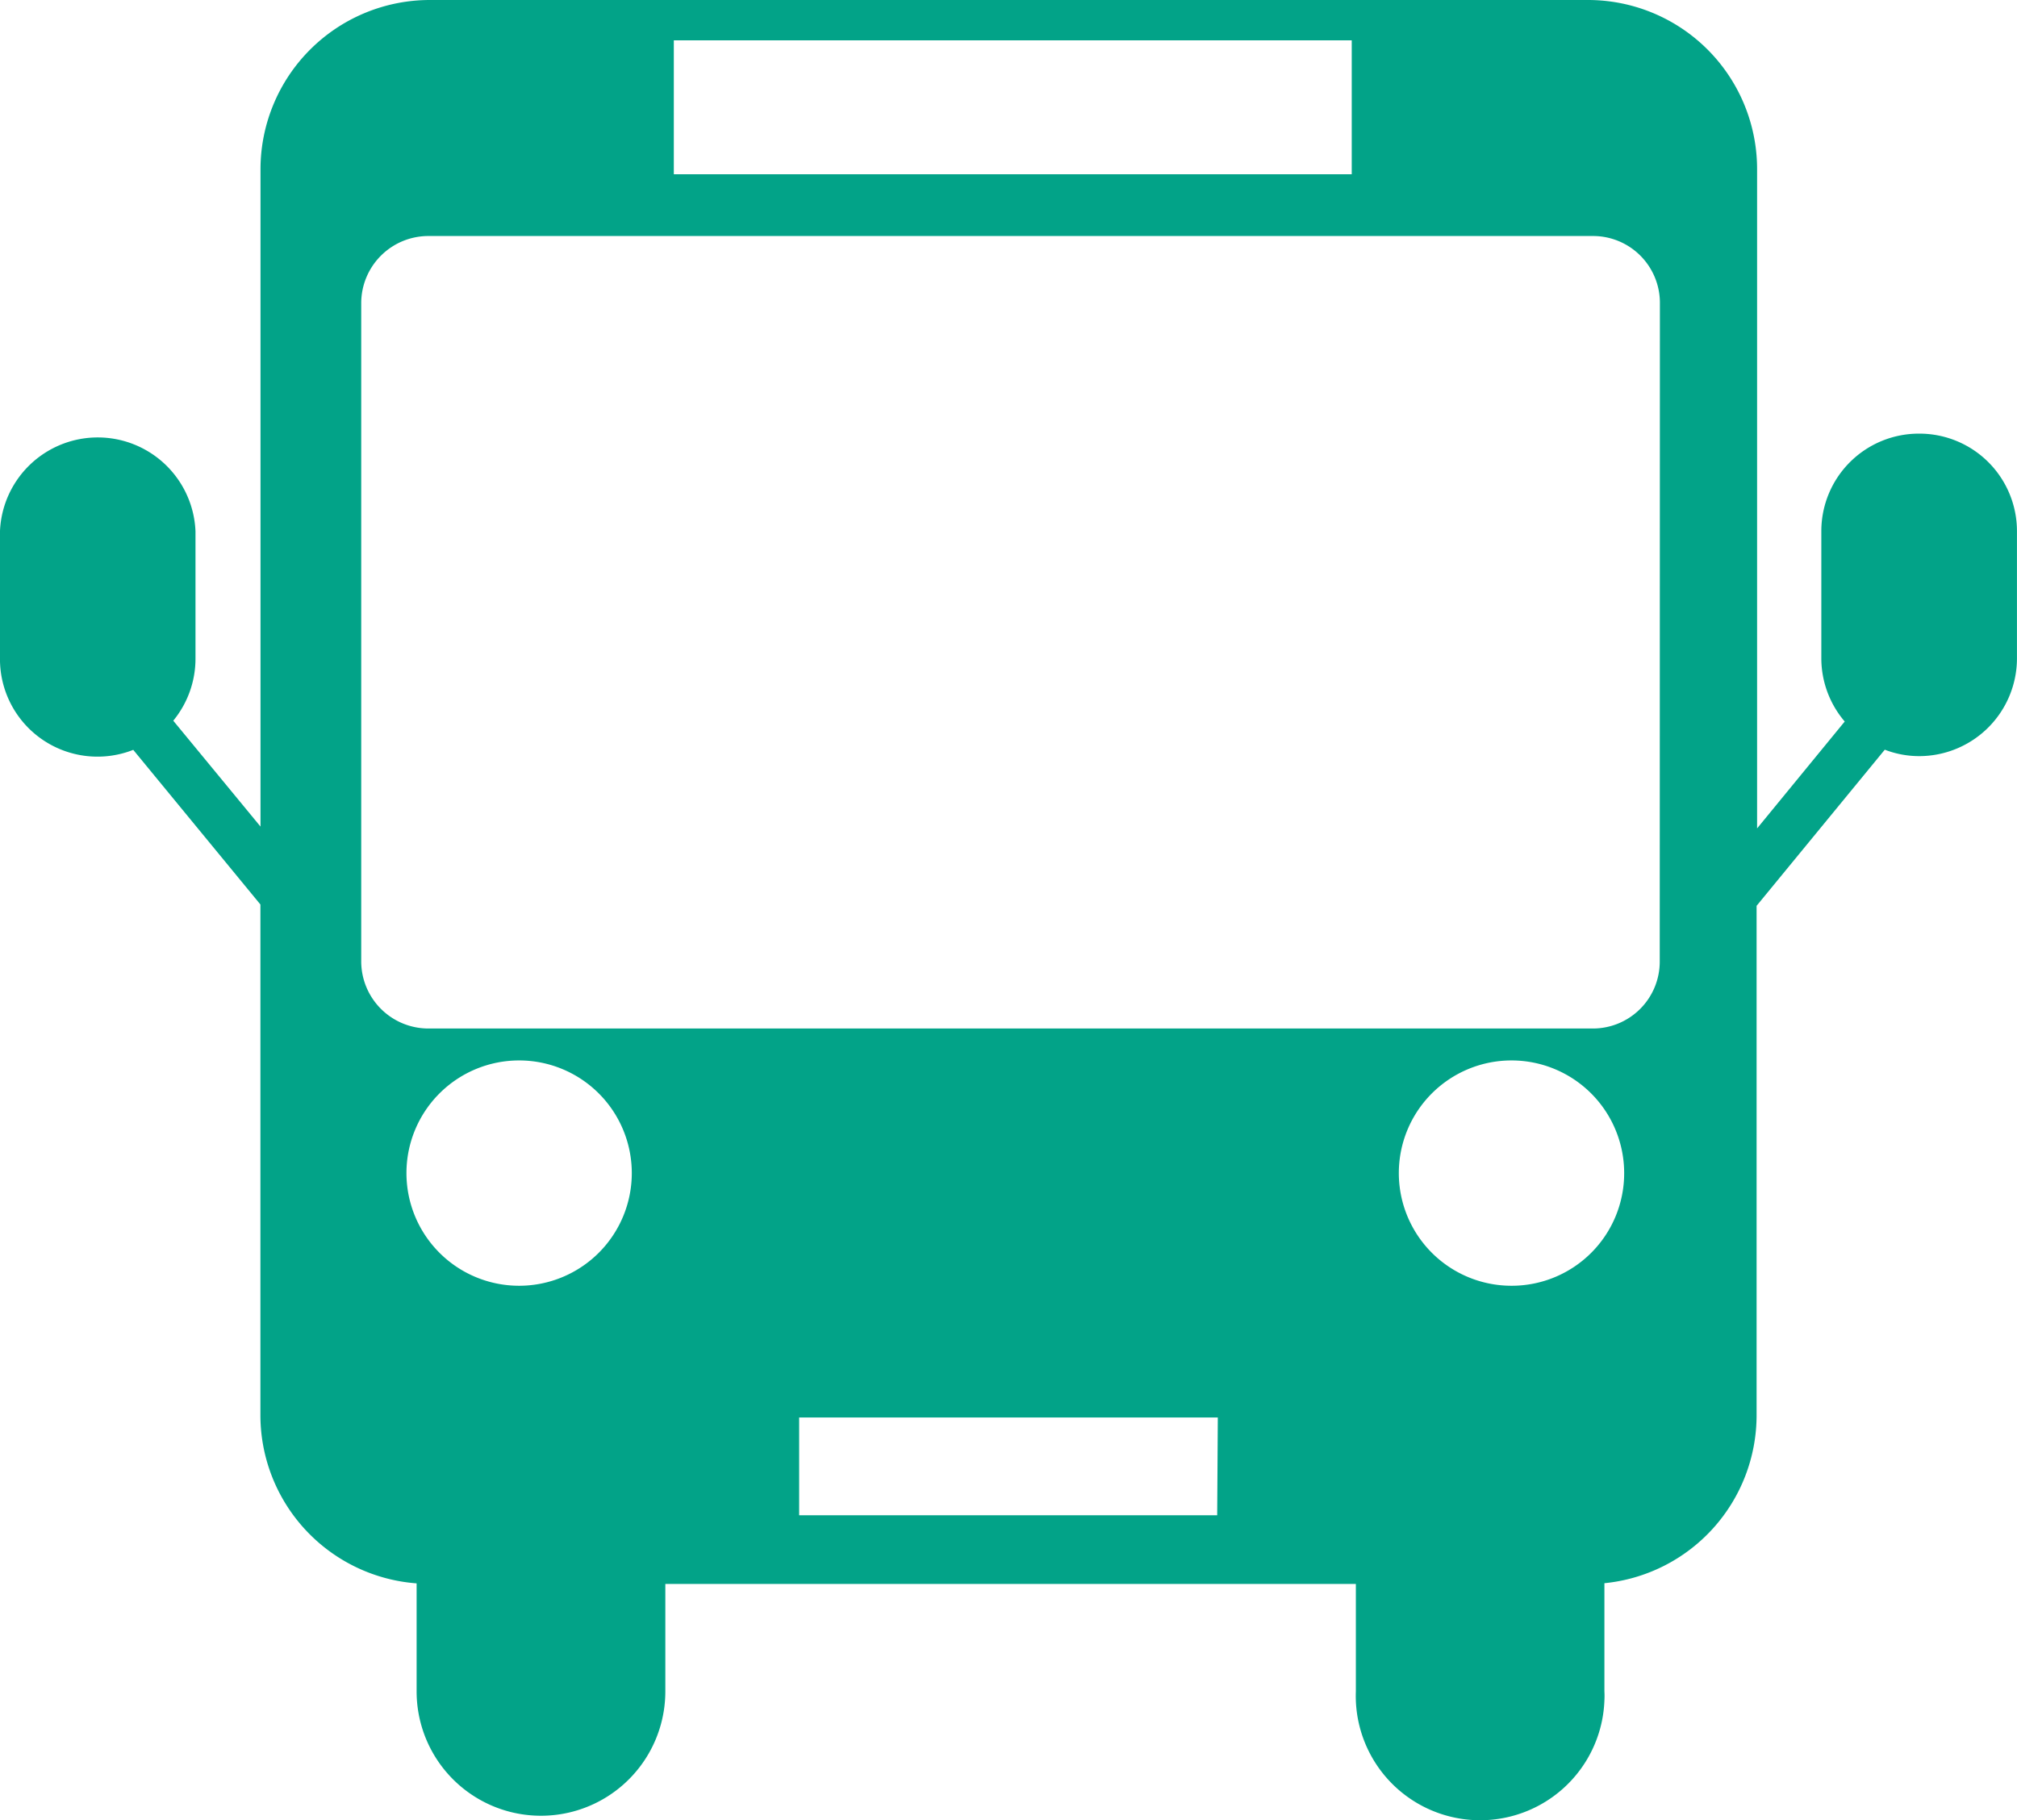 <svg xmlns="http://www.w3.org/2000/svg" width="88.113" height="79.525" viewBox="0 0 88.113 79.525">
  <path id="Path_259" data-name="Path 259" d="M83.839,18.945a4.26,4.26,0,0,0-4.274,4.26h0v5.576a4.26,4.26,0,0,0,1.022,2.741l-3.828,4.67V7.411A7.389,7.389,0,0,0,69.362,0h-50.6a7.4,7.4,0,0,0-7.382,7.411v28.7L7.569,31.486a4.267,4.267,0,0,0,.971-2.705V23.212a4.274,4.274,0,0,0-8.541,0v5.569A4.26,4.26,0,0,0,5.821,32.76l5.555,6.756V61.821A7.375,7.375,0,0,0,18.2,69.175v4.72a5.432,5.432,0,1,0,10.865,0V69.2H59.231v4.691a5.432,5.432,0,1,0,10.858.4,3.6,3.6,0,0,0,0-.4V69.168a7.375,7.375,0,0,0,6.648-7.346V39.574l5.6-6.821a4.159,4.159,0,0,0,1.5.281,4.274,4.274,0,0,0,4.274-4.252h0V23.212a4.26,4.26,0,0,0-4.267-4.267ZM29.436,1.763H59.051v5.85H29.436Zm-6.756,54.41A4.922,4.922,0,1,1,27.6,51.251h0a4.922,4.922,0,0,1-4.922,4.922ZM53.173,66.2H34.911V61.929H53.2ZM66.03,56.173a4.922,4.922,0,1,1,4.922-4.922h0a4.914,4.914,0,0,1-4.893,4.922Zm6.476-14.16a2.921,2.921,0,0,1-2.921,2.921H18.708a2.936,2.936,0,0,1-2.928-2.921V13.232a2.936,2.936,0,0,1,2.928-2.921H69.592a2.921,2.921,0,0,1,2.921,2.921Z" transform="translate(0 0)" fill="#02a388"/>
</svg>
